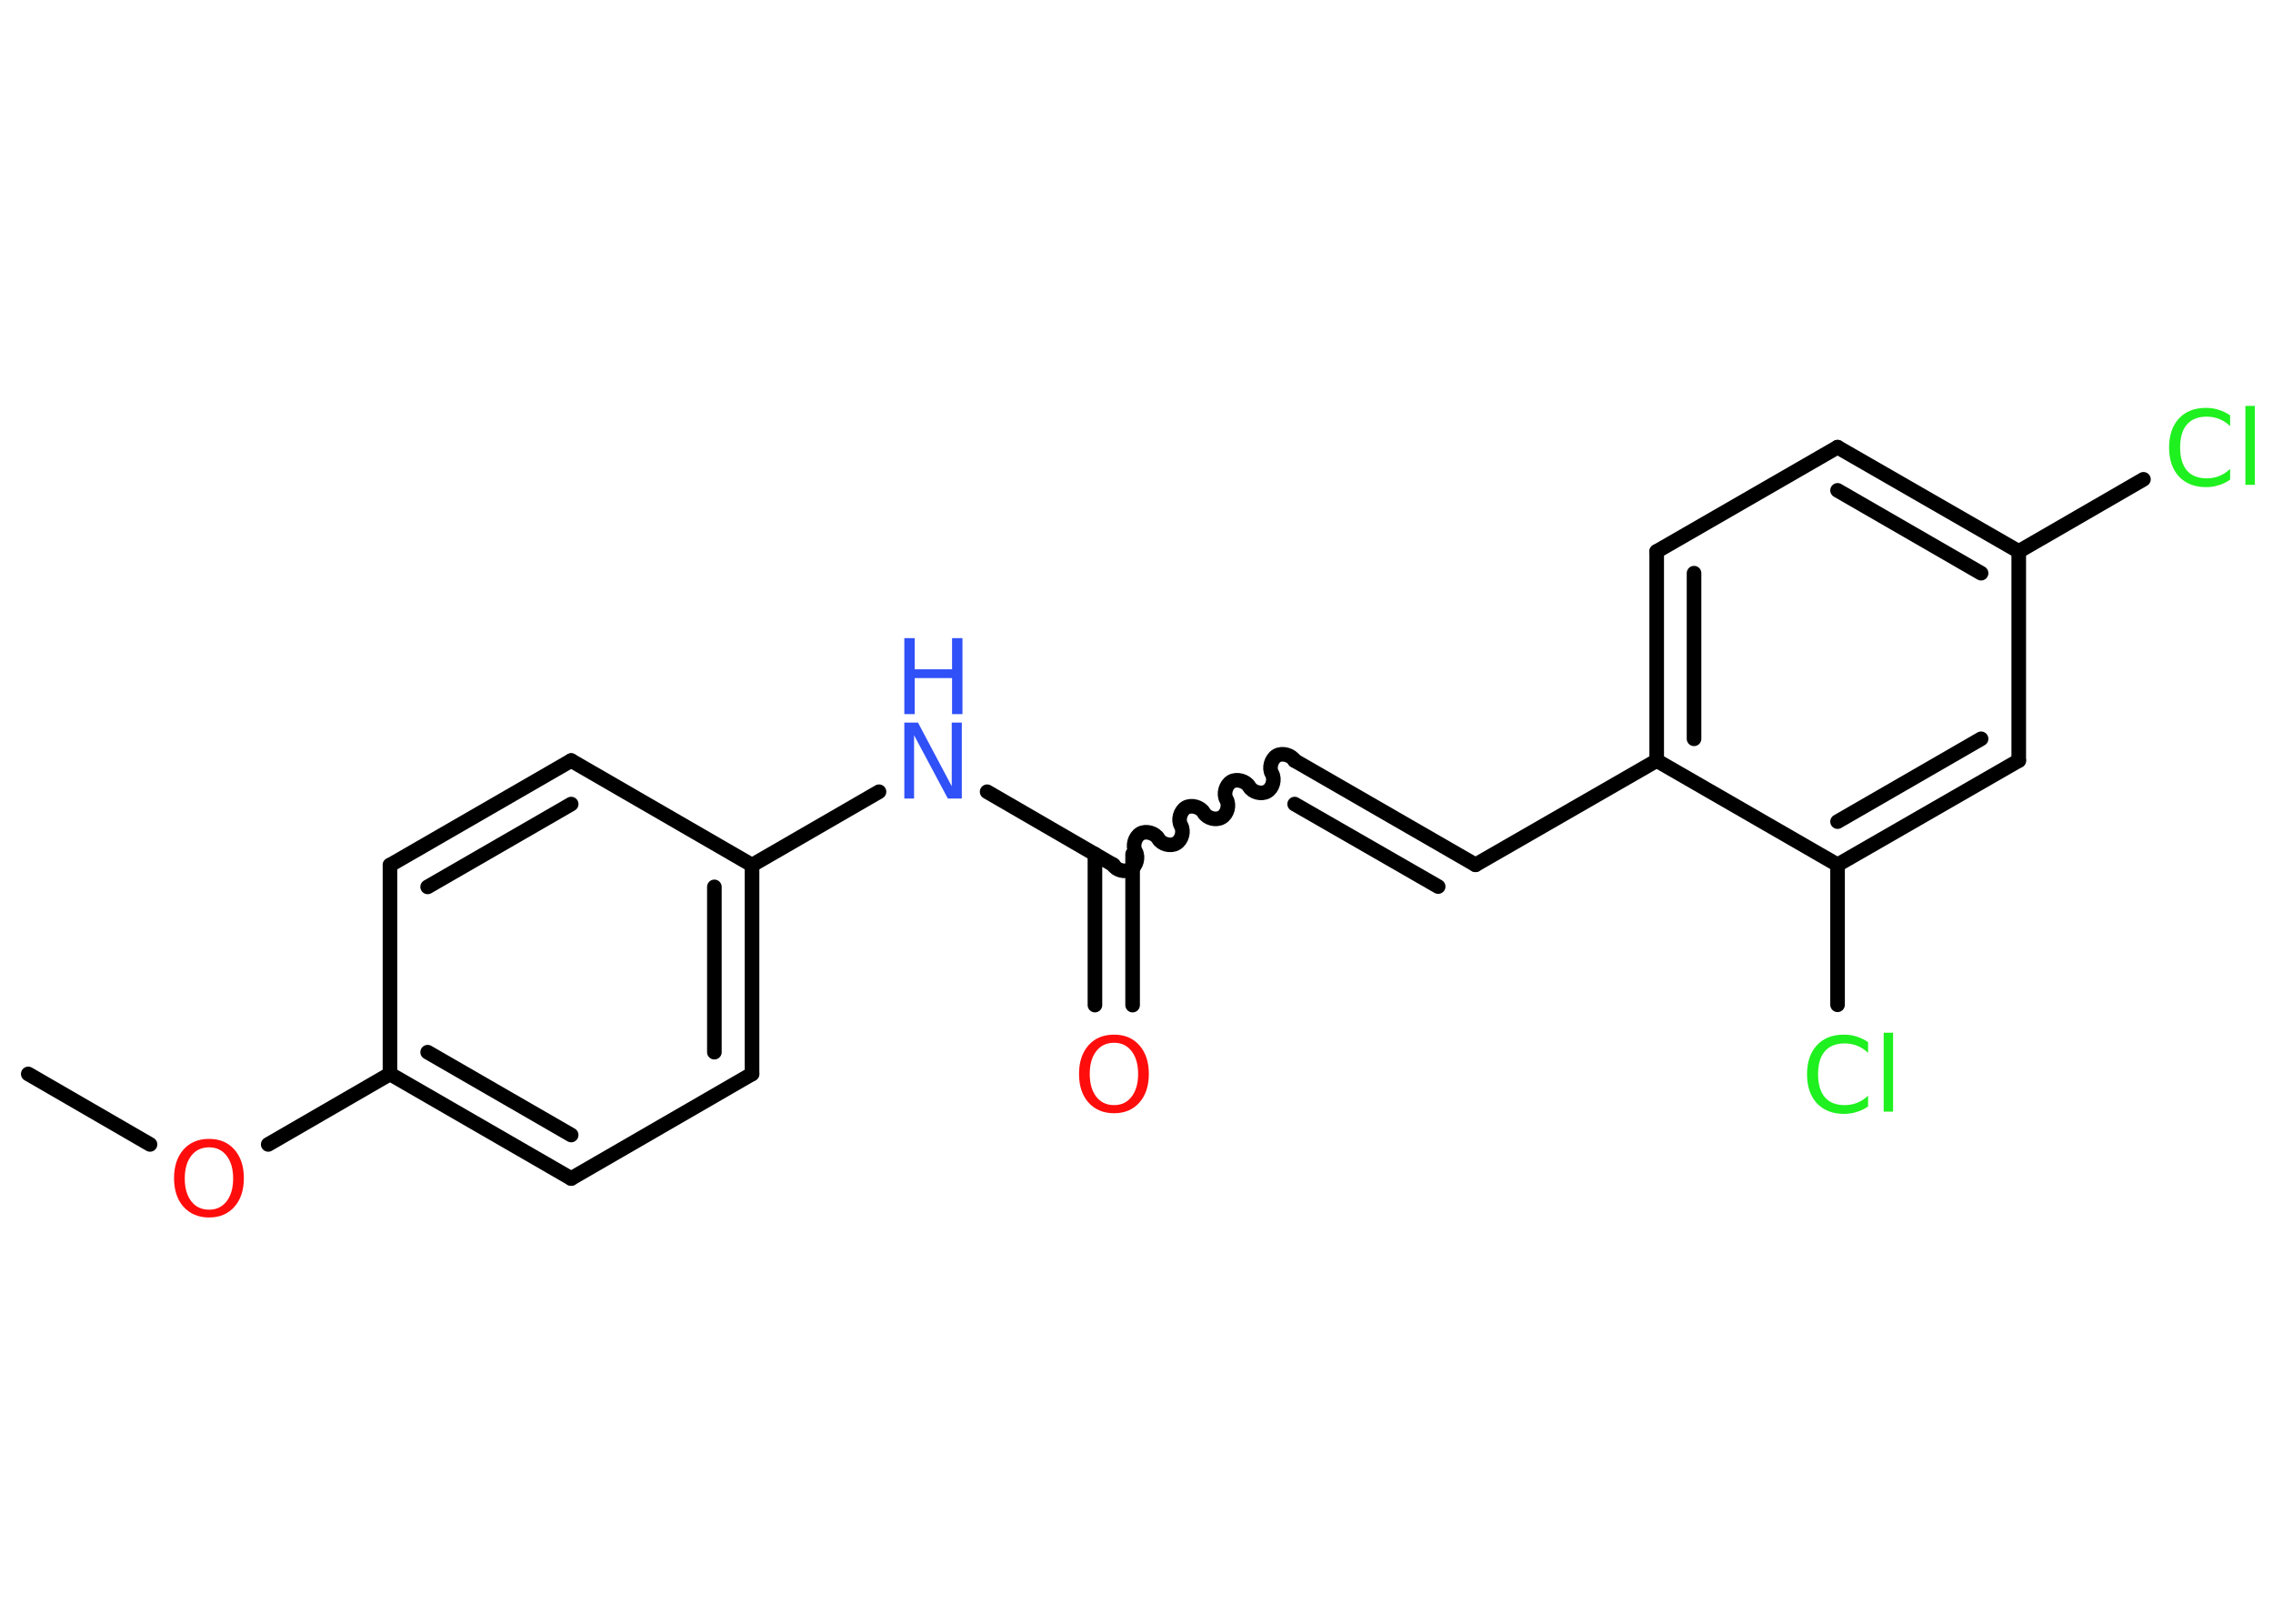 <?xml version='1.0' encoding='UTF-8'?>
<!DOCTYPE svg PUBLIC "-//W3C//DTD SVG 1.1//EN" "http://www.w3.org/Graphics/SVG/1.1/DTD/svg11.dtd">
<svg version='1.2' xmlns='http://www.w3.org/2000/svg' xmlns:xlink='http://www.w3.org/1999/xlink' width='70.0mm' height='50.0mm' viewBox='0 0 70.0 50.0'>
  <desc>Generated by the Chemistry Development Kit (http://github.com/cdk)</desc>
  <g stroke-linecap='round' stroke-linejoin='round' stroke='#000000' stroke-width='.45' fill='#1FF01F'>
    <rect x='.0' y='.0' width='70.0' height='50.0' fill='#FFFFFF' stroke='none'/>
    <g id='mol1' class='mol'>
      <line id='mol1bnd1' class='bond' x1='.87' y1='33.07' x2='4.62' y2='35.24'/>
      <line id='mol1bnd2' class='bond' x1='8.26' y1='35.24' x2='12.01' y2='33.07'/>
      <g id='mol1bnd3' class='bond'>
        <line x1='12.01' y1='33.07' x2='17.59' y2='36.29'/>
        <line x1='13.17' y1='32.4' x2='17.59' y2='34.95'/>
      </g>
      <line id='mol1bnd4' class='bond' x1='17.59' y1='36.29' x2='23.16' y2='33.07'/>
      <g id='mol1bnd5' class='bond'>
        <line x1='23.16' y1='33.07' x2='23.16' y2='26.64'/>
        <line x1='22.0' y1='32.4' x2='22.0' y2='27.31'/>
      </g>
      <line id='mol1bnd6' class='bond' x1='23.16' y1='26.64' x2='27.07' y2='24.38'/>
      <line id='mol1bnd7' class='bond' x1='30.4' y1='24.38' x2='34.3' y2='26.64'/>
      <g id='mol1bnd8' class='bond'>
        <line x1='34.88' y1='26.3' x2='34.88' y2='30.95'/>
        <line x1='33.72' y1='26.3' x2='33.72' y2='30.95'/>
      </g>
      <path id='mol1bnd9' class='bond' d='M39.87 23.42c-.1 -.17 -.38 -.25 -.55 -.15c-.17 .1 -.25 .38 -.15 .55c.1 .17 .03 .45 -.15 .55c-.17 .1 -.45 .03 -.55 -.15c-.1 -.17 -.38 -.25 -.55 -.15c-.17 .1 -.25 .38 -.15 .55c.1 .17 .03 .45 -.15 .55c-.17 .1 -.45 .03 -.55 -.15c-.1 -.17 -.38 -.25 -.55 -.15c-.17 .1 -.25 .38 -.15 .55c.1 .17 .03 .45 -.15 .55c-.17 .1 -.45 .03 -.55 -.15c-.1 -.17 -.38 -.25 -.55 -.15c-.17 .1 -.25 .38 -.15 .55c.1 .17 .03 .45 -.15 .55c-.17 .1 -.45 .03 -.55 -.15' fill='none' stroke='#000000' stroke-width='.45'/>
      <g id='mol1bnd10' class='bond'>
        <line x1='39.87' y1='23.42' x2='45.44' y2='26.63'/>
        <line x1='39.87' y1='24.76' x2='44.29' y2='27.3'/>
      </g>
      <line id='mol1bnd11' class='bond' x1='45.44' y1='26.63' x2='51.02' y2='23.42'/>
      <g id='mol1bnd12' class='bond'>
        <line x1='51.02' y1='16.98' x2='51.02' y2='23.42'/>
        <line x1='52.17' y1='17.65' x2='52.17' y2='22.75'/>
      </g>
      <line id='mol1bnd13' class='bond' x1='51.02' y1='16.98' x2='56.59' y2='13.77'/>
      <g id='mol1bnd14' class='bond'>
        <line x1='62.17' y1='16.98' x2='56.59' y2='13.77'/>
        <line x1='61.01' y1='17.65' x2='56.59' y2='15.1'/>
      </g>
      <line id='mol1bnd15' class='bond' x1='62.17' y1='16.98' x2='66.01' y2='14.76'/>
      <line id='mol1bnd16' class='bond' x1='62.17' y1='16.98' x2='62.17' y2='23.42'/>
      <g id='mol1bnd17' class='bond'>
        <line x1='56.59' y1='26.63' x2='62.17' y2='23.42'/>
        <line x1='56.59' y1='25.3' x2='61.01' y2='22.75'/>
      </g>
      <line id='mol1bnd18' class='bond' x1='51.02' y1='23.42' x2='56.59' y2='26.63'/>
      <line id='mol1bnd19' class='bond' x1='56.59' y1='26.63' x2='56.59' y2='30.94'/>
      <line id='mol1bnd20' class='bond' x1='23.16' y1='26.64' x2='17.59' y2='23.42'/>
      <g id='mol1bnd21' class='bond'>
        <line x1='17.59' y1='23.42' x2='12.01' y2='26.64'/>
        <line x1='17.59' y1='24.76' x2='13.17' y2='27.31'/>
      </g>
      <line id='mol1bnd22' class='bond' x1='12.01' y1='33.07' x2='12.01' y2='26.64'/>
      <path id='mol1atm2' class='atom' d='M6.44 35.33q-.35 .0 -.55 .26q-.2 .26 -.2 .7q.0 .44 .2 .7q.2 .26 .55 .26q.34 .0 .54 -.26q.2 -.26 .2 -.7q.0 -.44 -.2 -.7q-.2 -.26 -.54 -.26zM6.44 35.07q.49 .0 .78 .33q.29 .33 .29 .88q.0 .55 -.29 .88q-.29 .33 -.78 .33q-.49 .0 -.79 -.33q-.29 -.33 -.29 -.88q.0 -.55 .29 -.88q.29 -.33 .79 -.33z' stroke='none' fill='#FF0D0D'/>
      <g id='mol1atm7' class='atom'>
        <path d='M27.85 22.25h.42l1.04 1.96v-1.96h.31v2.34h-.43l-1.04 -1.95v1.95h-.3v-2.34z' stroke='none' fill='#3050F8'/>
        <path d='M27.85 19.65h.32v.96h1.15v-.96h.32v2.34h-.32v-1.11h-1.15v1.11h-.32v-2.34z' stroke='none' fill='#3050F8'/>
      </g>
      <path id='mol1atm9' class='atom' d='M34.31 32.11q-.35 .0 -.55 .26q-.2 .26 -.2 .7q.0 .44 .2 .7q.2 .26 .55 .26q.34 .0 .54 -.26q.2 -.26 .2 -.7q.0 -.44 -.2 -.7q-.2 -.26 -.54 -.26zM34.31 31.86q.49 .0 .78 .33q.29 .33 .29 .88q.0 .55 -.29 .88q-.29 .33 -.78 .33q-.49 .0 -.79 -.33q-.29 -.33 -.29 -.88q.0 -.55 .29 -.88q.29 -.33 .79 -.33z' stroke='none' fill='#FF0D0D'/>
      <path id='mol1atm16' class='atom' d='M68.68 12.78v.34q-.16 -.15 -.34 -.22q-.18 -.07 -.38 -.07q-.4 .0 -.61 .24q-.21 .24 -.21 .71q.0 .46 .21 .71q.21 .24 .61 .24q.2 .0 .38 -.07q.18 -.07 .34 -.22v.33q-.17 .12 -.35 .17q-.18 .06 -.39 .06q-.53 .0 -.84 -.33q-.3 -.33 -.3 -.89q.0 -.56 .3 -.89q.3 -.33 .84 -.33q.21 .0 .39 .06q.19 .06 .35 .17zM69.15 12.5h.29v2.43h-.29v-2.43z' stroke='none'/>
      <path id='mol1atm19' class='atom' d='M57.53 32.08v.34q-.16 -.15 -.34 -.22q-.18 -.07 -.38 -.07q-.4 .0 -.61 .24q-.21 .24 -.21 .71q.0 .46 .21 .71q.21 .24 .61 .24q.2 .0 .38 -.07q.18 -.07 .34 -.22v.33q-.17 .12 -.35 .17q-.18 .06 -.39 .06q-.53 .0 -.84 -.33q-.3 -.33 -.3 -.89q.0 -.56 .3 -.89q.3 -.33 .84 -.33q.21 .0 .39 .06q.19 .06 .35 .17zM58.01 31.8h.29v2.43h-.29v-2.43z' stroke='none'/>
    </g>
  </g>
</svg>

